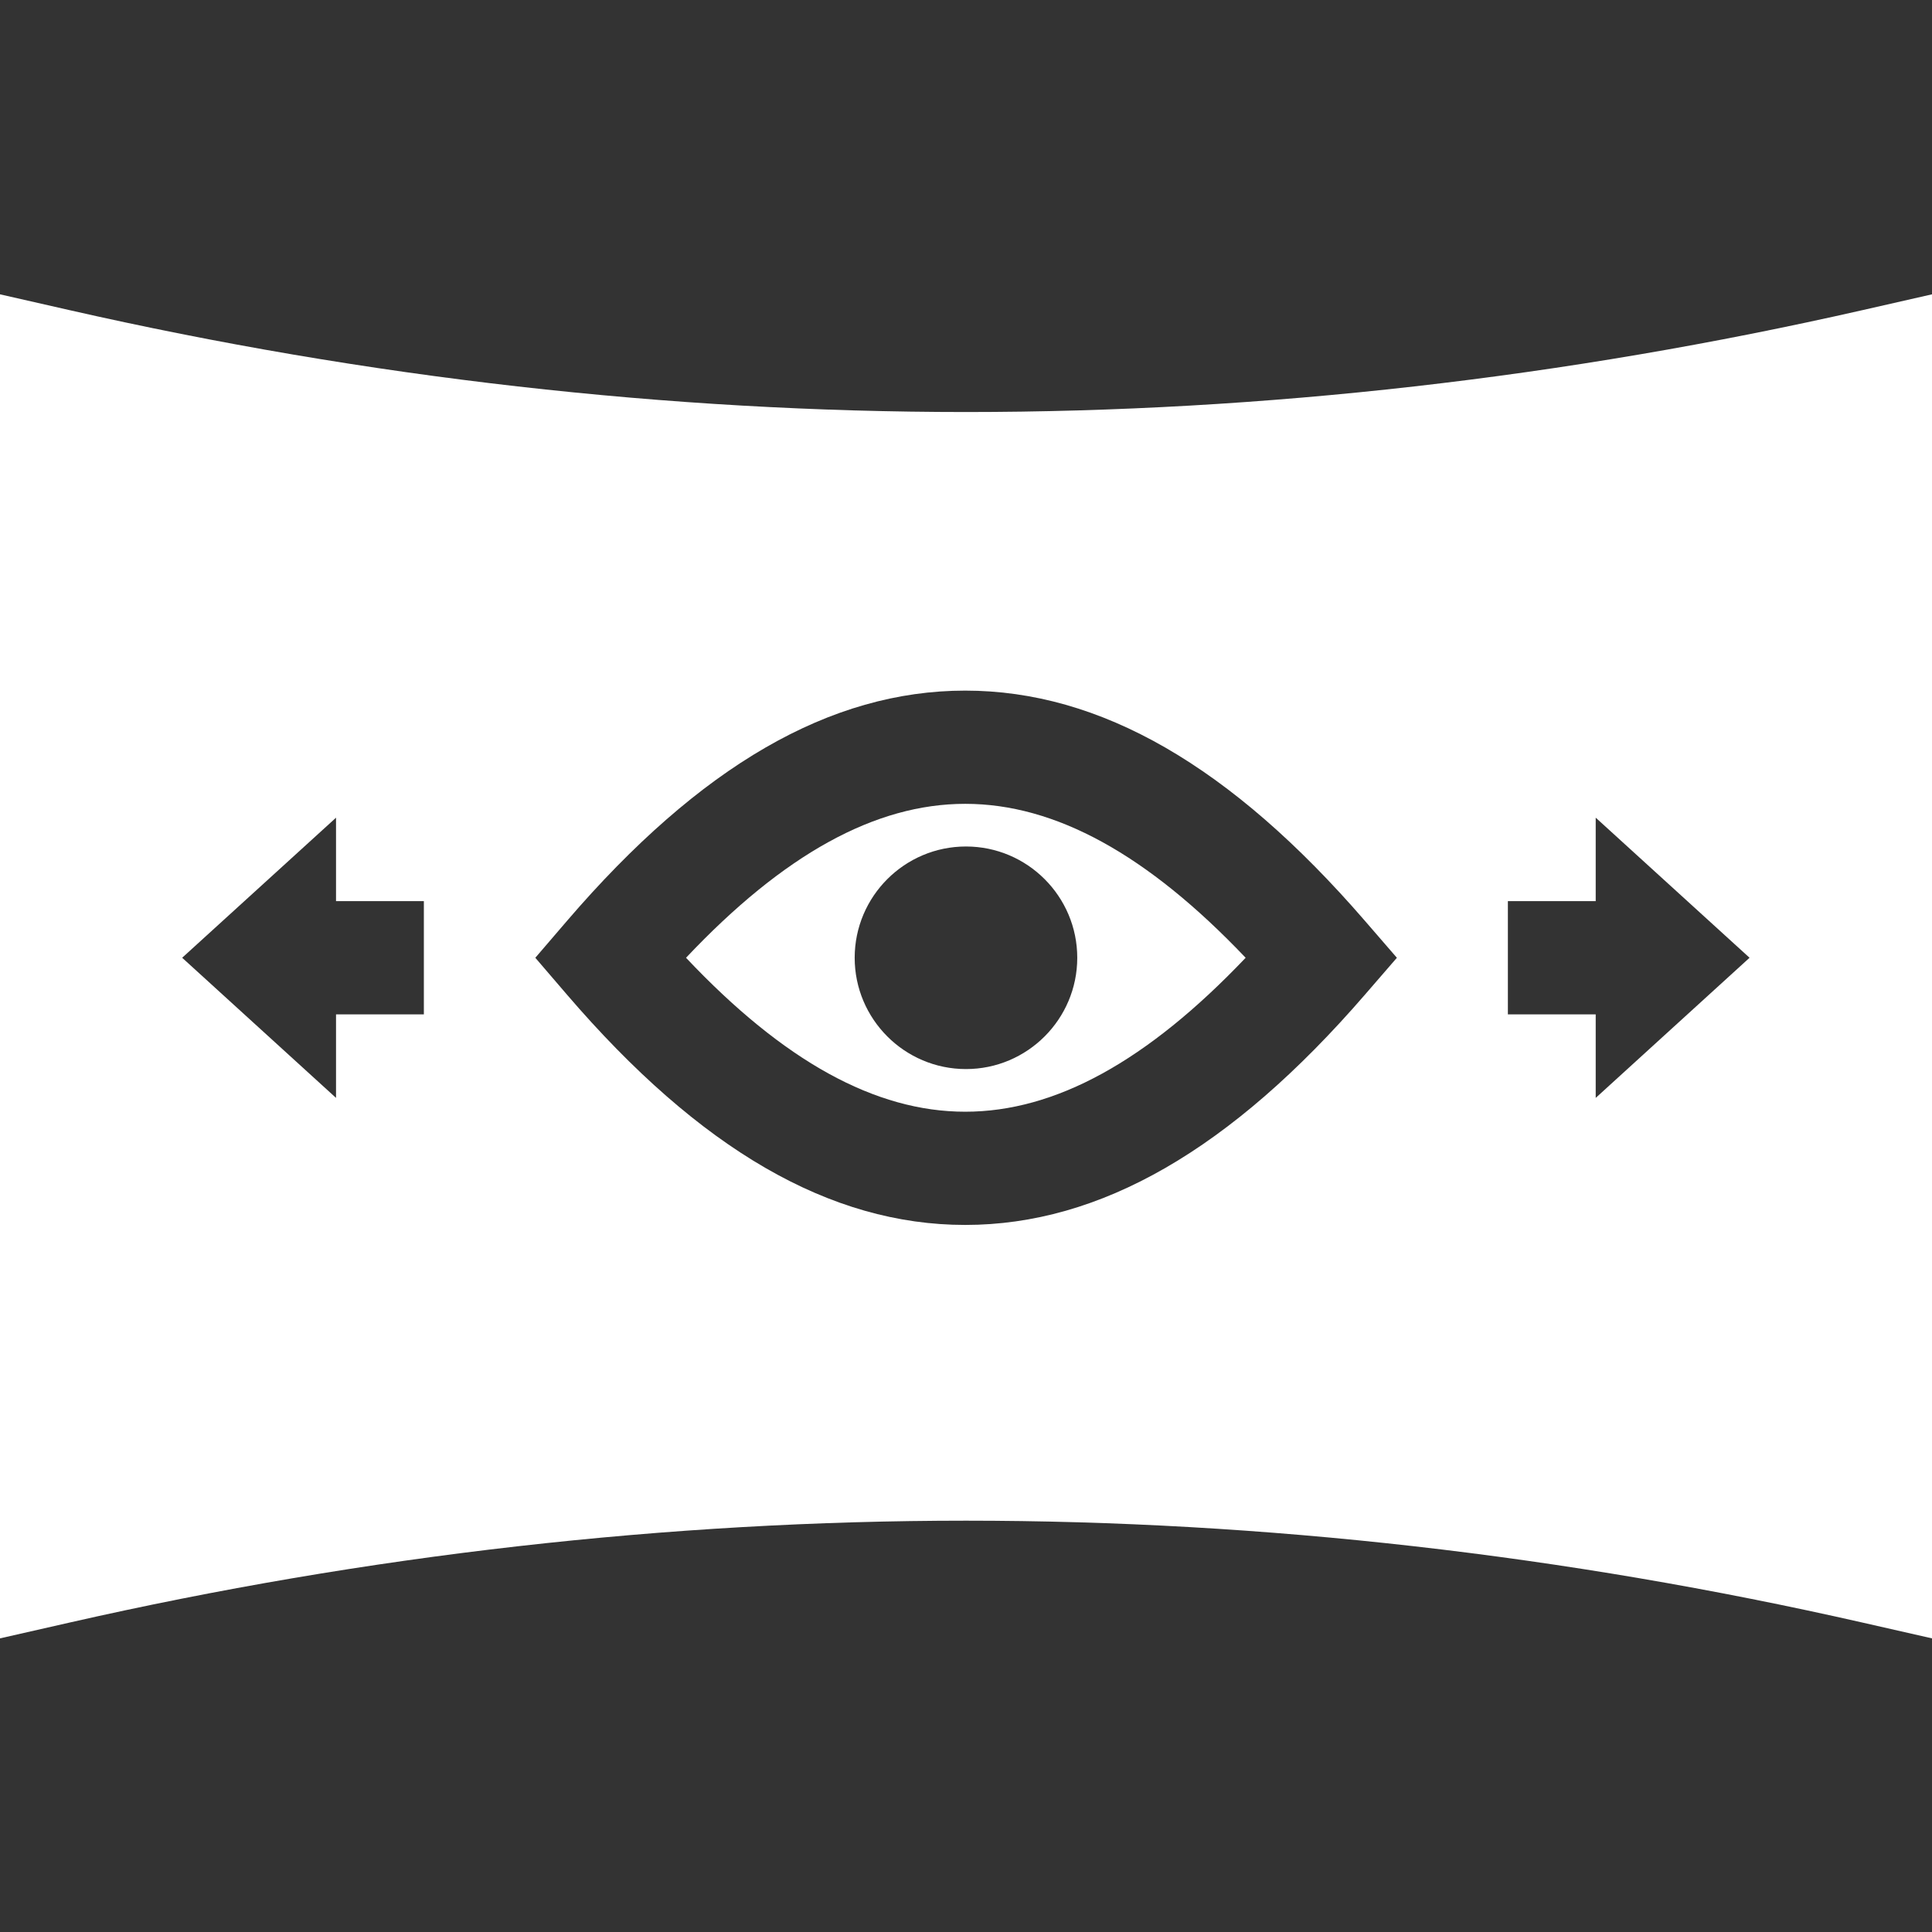 <svg xmlns="http://www.w3.org/2000/svg" height="512" viewBox="0 -78 512 512" width="512">
  <rect x="0" y="-78" width="512" height="512" fill="#333333" stroke="none"/>
  <path d="M255.797 135.023c-23.817 0-48.106 13.372-73.992 40.797 25.886 27.426 50.175 40.797 73.992 40.797 23.832 0 48.223-13.367 74.312-40.797-26.09-27.43-50.48-40.797-74.312-40.797zm.195 70.29c-16.262 0-29.492-13.231-29.492-29.493 0-16.261 13.23-29.492 29.492-29.492s29.492 13.23 29.492 29.492-13.23 29.493-29.492 29.493zm0 0" data-original="#000000" class="active-path" data-old_color="#ffffff" fill="#fff"/>
  <path d="M493.672 4.168c-78.871 17.93-158.836 27.023-237.68 27.023-78.836 0-158.8-9.09-237.664-27.023L0 0v356.184l18.328-4.164c78.863-17.934 158.828-27.024 237.668-27.024s158.805 9.09 237.676 27.024L512 356.184V0zM112.328 190.824H89.051v22.13l-40.774-37.138 40.774-37.12v22.12h23.277zm249.363-5.187c-35.507 41.035-70.148 60.984-105.894 60.984-35.766 0-70.29-19.96-105.543-61.027l-8.387-9.774 8.387-9.773c35.254-41.067 69.777-61.027 105.543-61.027 35.746 0 70.387 19.945 105.894 60.984l8.497 9.816zm61.188 27.32v-22.133h-23.277v-30.008h23.277v-22.125l40.77 37.125zm0 0" data-original="#000000" class="active-path" data-old_color="#ffffff" fill="#fff"/>
</svg>
